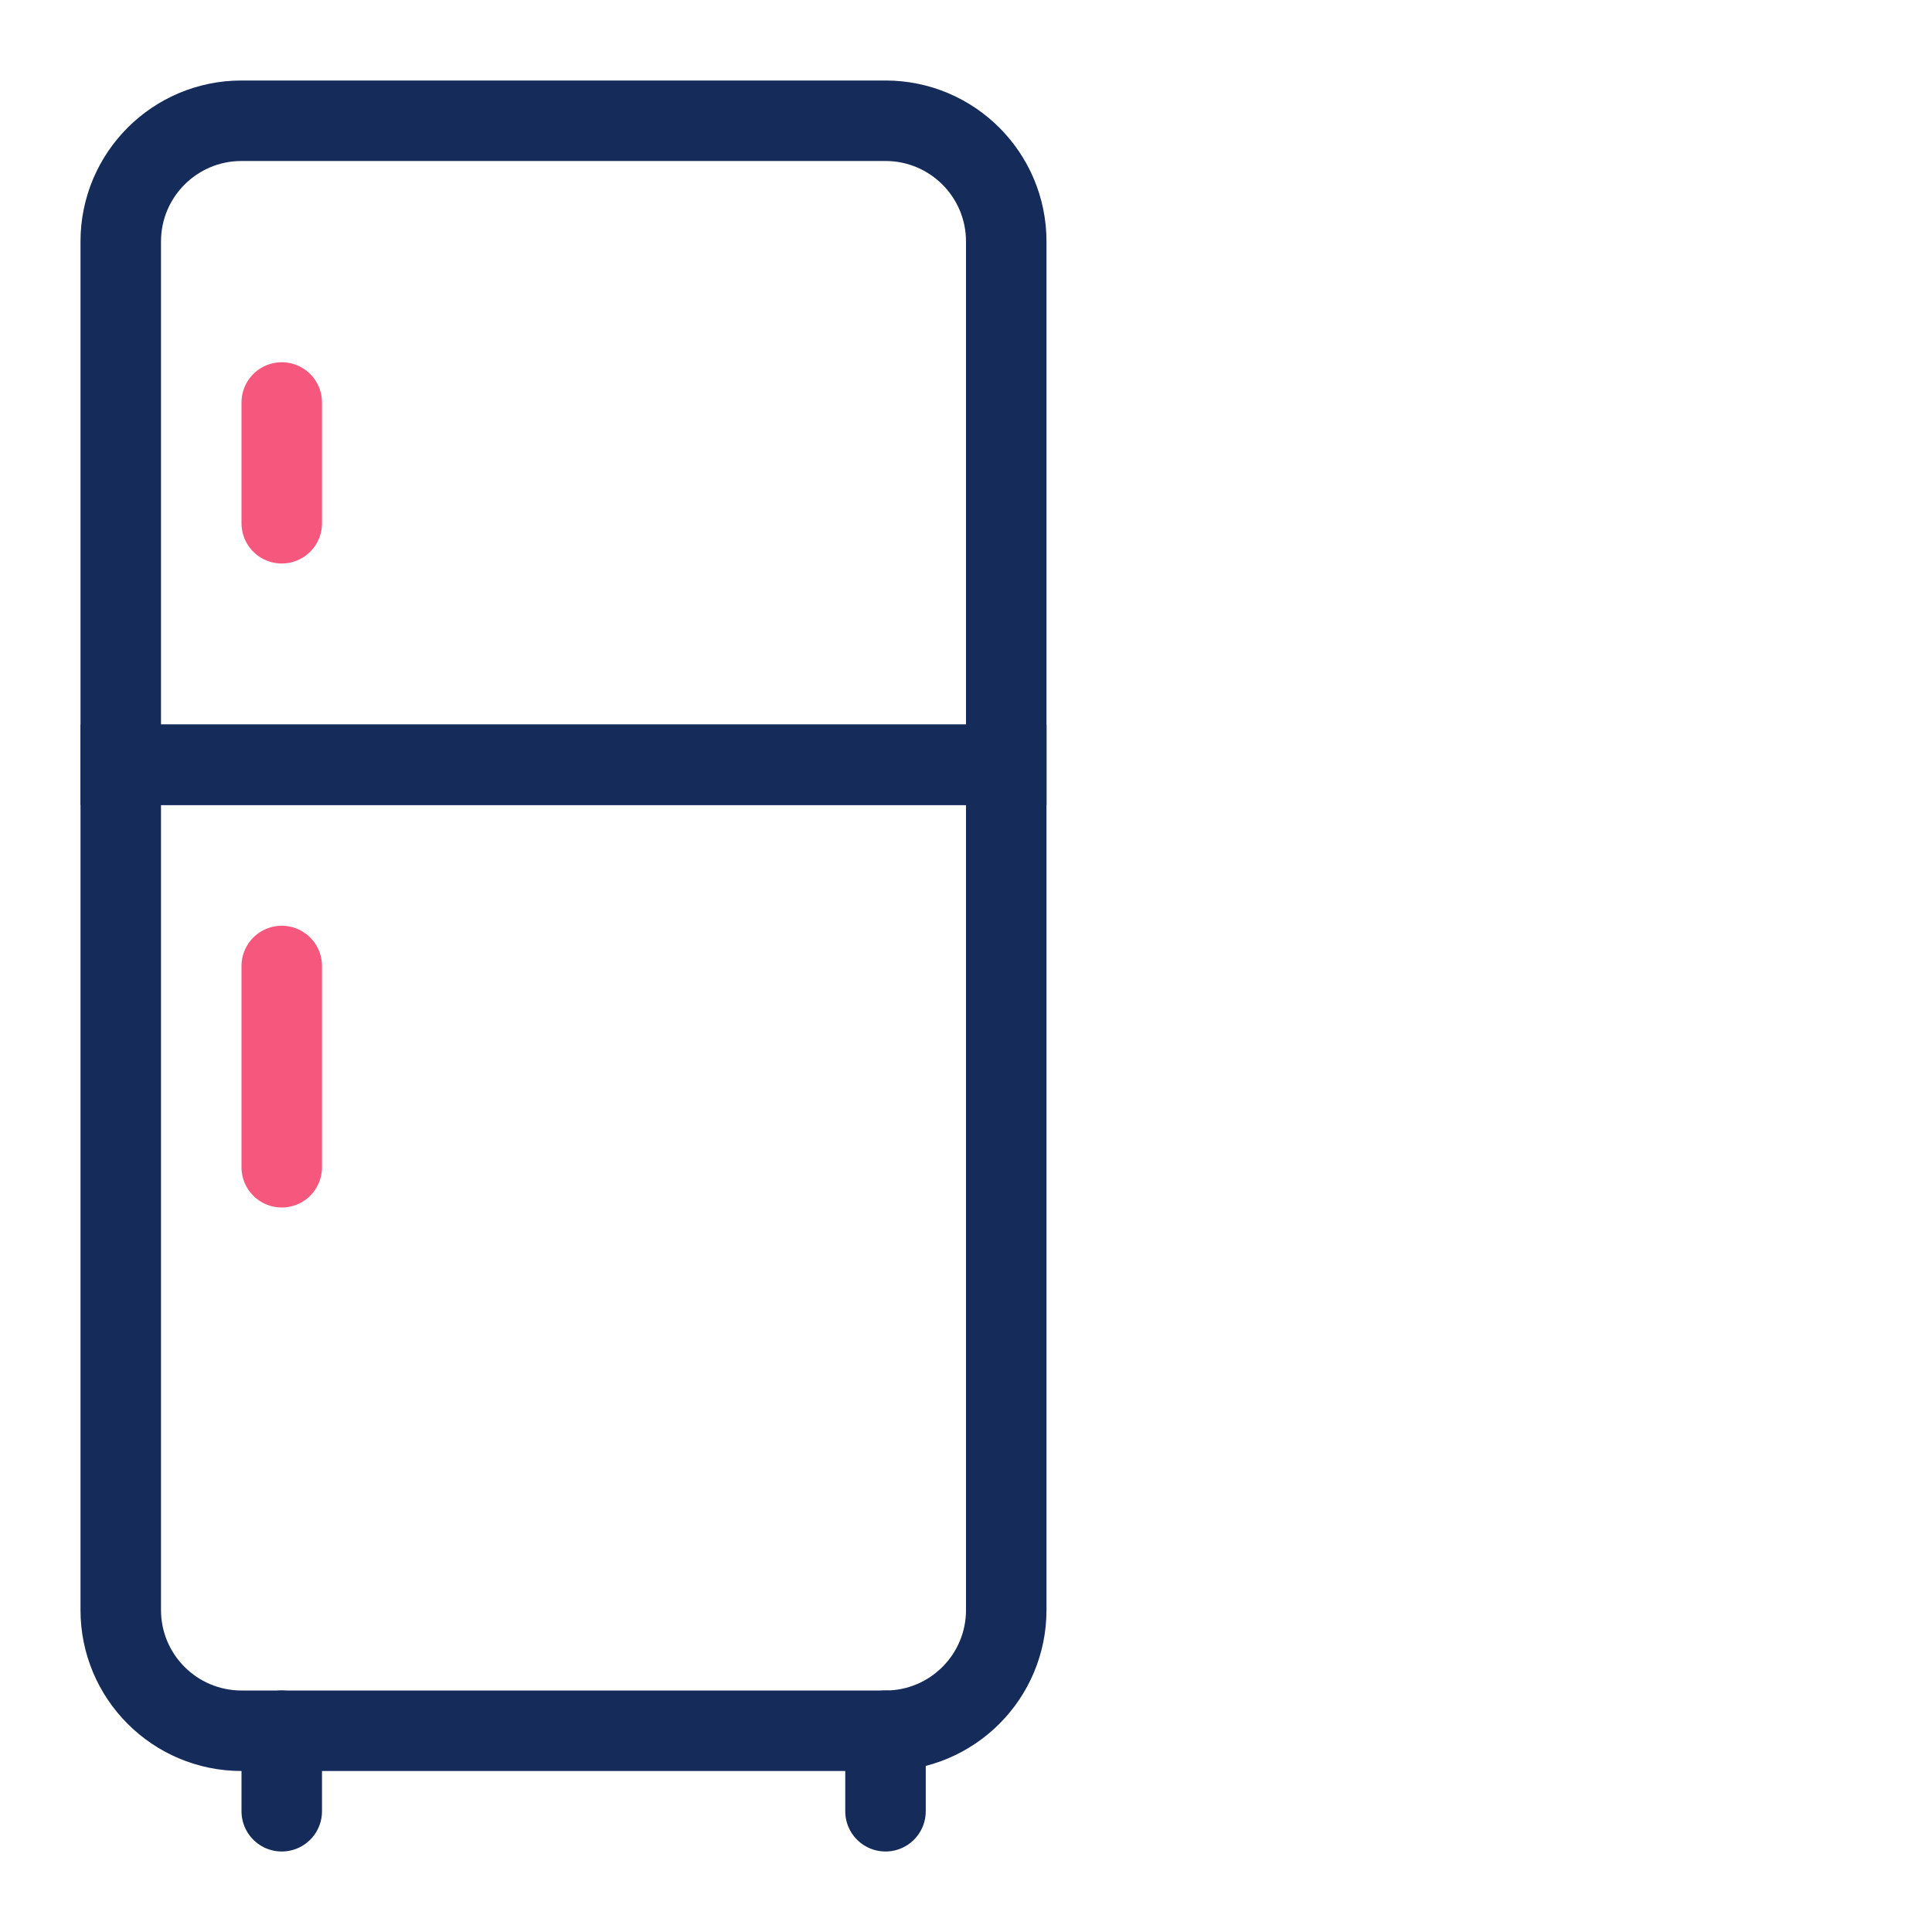 <svg width="48" height="48" viewBox="0 0 48 48" fill="none" xmlns="http://www.w3.org/2000/svg">
<rect width="48" height="48" fill="white"/>
<path d="M3 19H25V40C25 41.657 23.657 43 22 43H6C4.343 43 3 41.657 3 40V19Z" stroke="#152C5B" stroke-width="2"/>
<path d="M3 19H25V6C25 4.343 23.657 3 22 3H6C4.343 3 3 4.343 3 6V19Z" stroke="#152C5B" stroke-width="2"/>
<line x1="7" y1="45" x2="7" y2="43" stroke="#152C5B" stroke-width="2" stroke-linecap="round"/>
<line x1="7" y1="29" x2="7" y2="24" stroke="#F6577C" stroke-width="2" stroke-linecap="round"/>
<line x1="7" y1="13" x2="7" y2="10" stroke="#F6577C" stroke-width="2" stroke-linecap="round"/>
<line x1="22" y1="45" x2="22" y2="43" stroke="#152C5B" stroke-width="2" stroke-linecap="round"/>
</svg>
